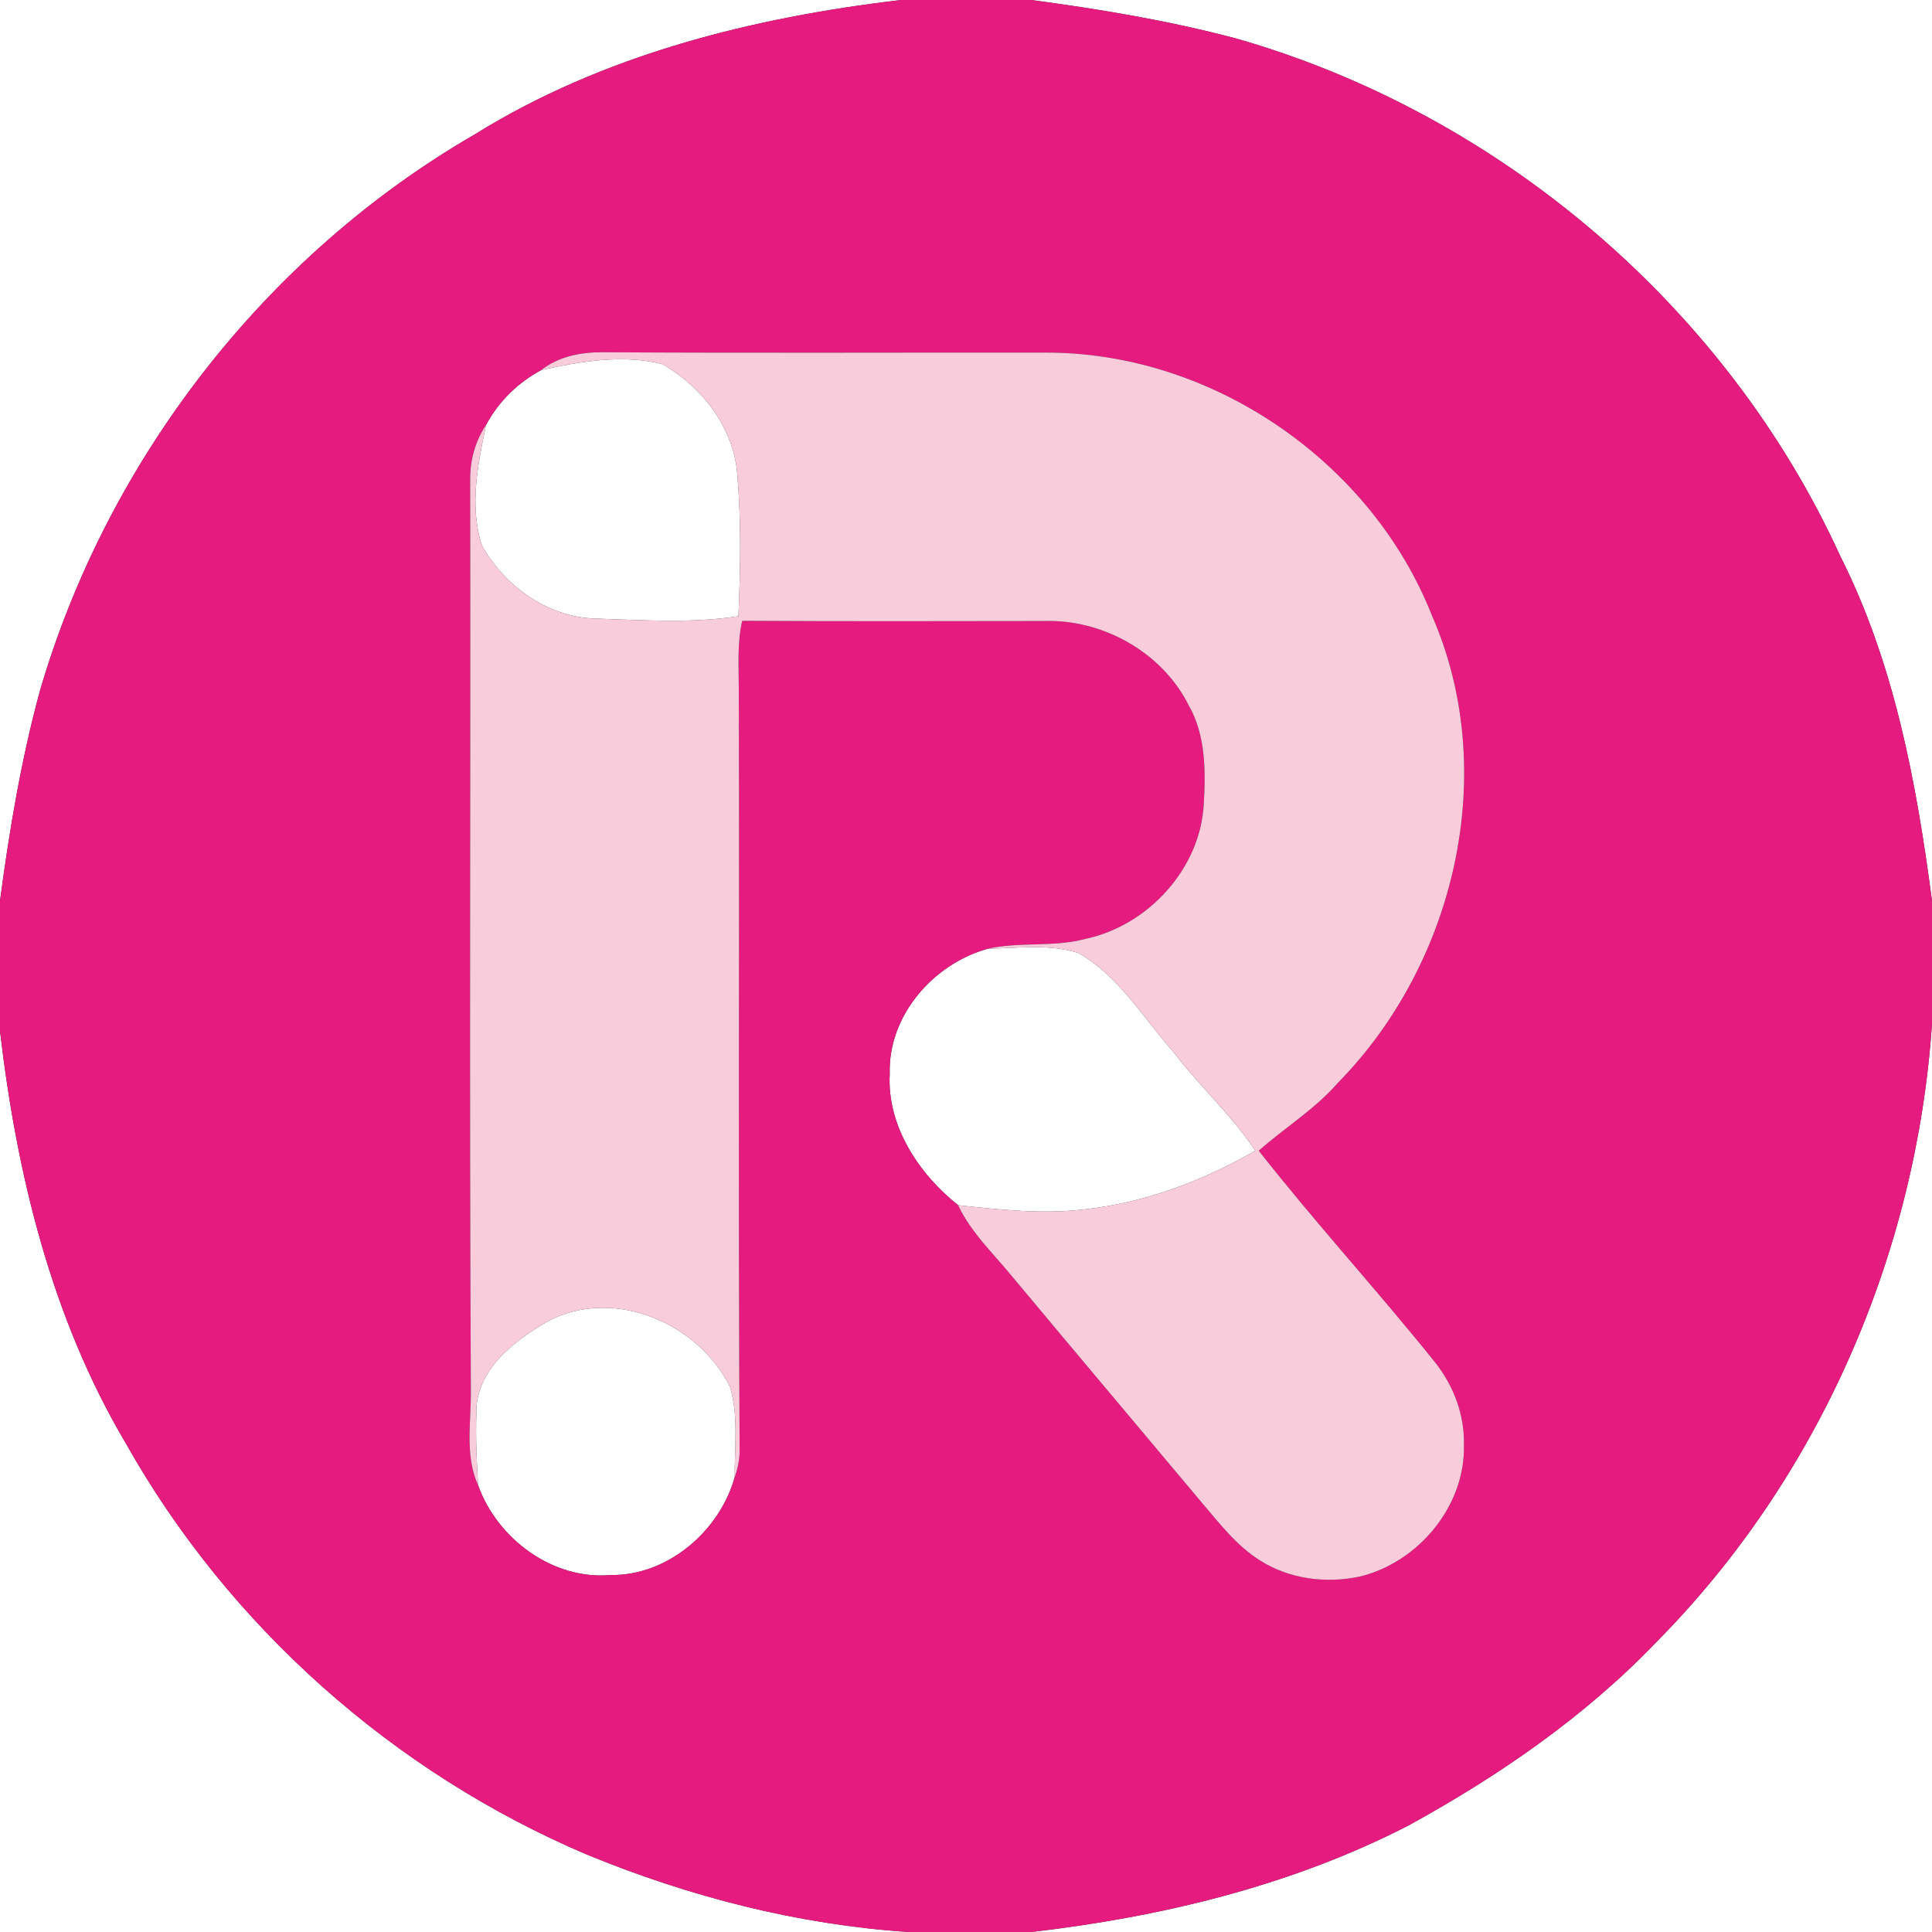 <?xml version="1.0" encoding="UTF-8" ?>
<!DOCTYPE svg PUBLIC "-//W3C//DTD SVG 1.1//EN" "http://www.w3.org/Graphics/SVG/1.1/DTD/svg11.dtd">
<svg width="250pt" height="250pt" viewBox="0 0 250 250" version="1.1" xmlns="http://www.w3.org/2000/svg">
<rect x="0" y="0" width="250" height="250" fill="#333333" stroke="none"/>
<g id="#ffffffff">
<path fill="#ffffff" opacity="1.00" d=" M 0.00 0.00 L 116.58 0.00 C 97.33 2.27 78.00 7.09 61.40 17.41 C 34.39 33.05 13.93 59.42 5.18 89.35 C 2.74 98.27 1.22 107.41 0.00 116.56 L 0.00 0.00 Z" />
<path fill="#ffffff" opacity="1.00" d=" M 133.44 0.00 L 250.00 0.00 L 250.00 116.57 C 247.99 101.31 245.14 85.87 238.15 72.00 C 223.43 39.72 194.02 14.70 159.95 4.98 C 151.25 2.67 142.35 1.19 133.44 0.00 Z" />
<path fill="#ffffff" opacity="1.00" d=" M 70.05 47.88 C 75.16 46.76 80.58 45.81 85.74 47.13 C 90.90 50.09 95.02 55.45 95.42 61.54 C 95.92 67.59 95.82 73.68 95.55 79.74 C 89.40 80.69 83.15 80.24 76.96 80.04 C 70.85 79.85 65.27 75.82 62.36 70.58 C 60.71 65.53 61.83 60.07 62.89 55.00 C 64.49 51.97 67.04 49.49 70.05 47.88 Z" />
<path fill="#ffffff" opacity="1.00" d=" M 115.13 138.99 C 114.88 131.45 120.75 124.72 127.83 122.76 C 131.73 122.70 135.81 122.10 139.58 123.34 C 144.81 126.32 147.93 131.74 151.85 136.13 C 155.19 140.55 159.37 144.28 162.43 148.90 C 155.67 152.79 148.22 155.61 140.44 156.48 C 134.96 157.15 129.43 156.55 123.98 155.95 C 118.91 151.93 114.76 145.71 115.13 138.99 Z" />
<path fill="#ffffff" opacity="1.00" d=" M 214.40 212.41 C 235.41 191.18 248.00 162.18 250.00 132.44 L 250.00 250.00 L 133.42 250.00 C 150.28 248.05 167.07 244.02 182.23 236.23 C 193.95 229.80 205.13 222.11 214.40 212.41 Z" />
<path fill="#ffffff" opacity="1.00" d=" M 0.00 133.42 C 2.17 151.95 6.67 170.53 16.25 186.71 C 29.58 210.43 50.96 229.39 75.99 240.00 C 89.23 245.44 103.24 249.05 117.56 250.00 L 0.00 250.00 L 0.00 133.42 Z" />
<path fill="#ffffff" opacity="1.00" d=" M 70.95 170.94 C 79.44 166.50 90.36 171.19 94.46 179.45 C 95.59 183.23 95.04 187.26 95.07 191.15 C 93.13 198.11 86.41 203.91 79.03 203.81 C 71.52 204.48 64.33 199.11 61.86 192.18 C 61.68 189.10 61.54 186.01 61.64 182.93 C 61.48 177.32 66.56 173.45 70.95 170.94 Z" />
</g>
<g id="#e51b80ff">
<path fill="#e51b80" opacity="1.00" d=" M 116.58 0.00 L 133.44 0.00 C 142.35 1.19 151.25 2.67 159.95 4.98 C 194.02 14.70 223.43 39.72 238.15 72.00 C 245.14 85.87 247.99 101.31 250.00 116.57 L 250.00 132.44 C 248.00 162.18 235.41 191.18 214.40 212.41 C 205.13 222.11 193.95 229.80 182.23 236.23 C 167.07 244.02 150.28 248.05 133.42 250.00 L 117.56 250.00 C 103.24 249.05 89.23 245.44 75.99 240.00 C 50.96 229.39 29.58 210.43 16.25 186.71 C 6.67 170.53 2.17 151.95 0.00 133.42 L 0.00 116.56 C 1.22 107.41 2.74 98.27 5.18 89.35 C 13.93 59.42 34.39 33.05 61.40 17.41 C 78.00 7.09 97.33 2.27 116.58 0.00 M 70.05 47.88 C 67.04 49.49 64.49 51.97 62.89 55.00 C 61.51 57.06 60.84 59.49 60.84 61.97 C 60.91 101.30 60.72 140.64 60.93 179.98 C 60.97 184.05 60.13 188.33 61.86 192.18 C 64.33 199.11 71.52 204.48 79.03 203.81 C 86.41 203.91 93.13 198.11 95.07 191.15 C 95.44 190.14 95.65 189.10 95.71 188.04 C 95.51 155.03 95.70 122.02 95.60 89.01 C 95.59 86.11 95.39 83.18 96.04 80.33 C 109.05 80.41 122.05 80.38 135.06 80.36 C 142.67 80.10 150.37 84.39 153.81 91.25 C 156.02 95.11 156.02 99.72 155.77 104.03 C 155.34 112.40 148.57 119.77 140.46 121.49 C 136.33 122.60 131.99 121.84 127.83 122.76 C 120.75 124.72 114.88 131.45 115.13 138.99 C 114.76 145.71 118.91 151.93 123.98 155.95 C 125.62 159.46 128.48 162.13 130.90 165.09 C 139.09 174.90 147.32 184.67 155.54 194.47 C 157.83 197.15 160.02 200.03 163.06 201.93 C 166.85 204.34 171.62 204.94 175.97 204.00 C 183.53 202.17 189.62 194.88 189.43 187.00 C 189.54 183.12 188.10 179.32 185.71 176.30 C 178.27 167.03 170.22 158.25 162.88 148.90 C 166.25 145.92 170.14 143.54 173.12 140.12 C 188.35 124.63 194.13 99.85 185.31 79.69 C 177.52 59.91 157.25 45.87 135.99 45.63 C 116.66 45.60 97.33 45.70 78.00 45.58 C 75.19 45.57 72.31 46.10 70.05 47.88 Z" />
</g>
<g id="#f8ccdbff">
<path fill="#f8ccdb" opacity="1.00" d=" M 70.05 47.88 C 72.31 46.10 75.19 45.57 78.00 45.58 C 97.33 45.70 116.66 45.60 135.99 45.63 C 157.25 45.87 177.52 59.91 185.31 79.69 C 194.13 99.85 188.35 124.63 173.12 140.12 C 170.14 143.54 166.25 145.92 162.88 148.90 C 170.22 158.25 178.27 167.03 185.71 176.30 C 188.10 179.32 189.54 183.12 189.43 187.00 C 189.62 194.88 183.53 202.17 175.97 204.00 C 171.62 204.94 166.85 204.34 163.06 201.93 C 160.02 200.03 157.83 197.15 155.54 194.47 C 147.32 184.67 139.09 174.90 130.90 165.09 C 128.48 162.13 125.62 159.46 123.98 155.95 C 129.43 156.55 134.96 157.15 140.44 156.48 C 148.22 155.61 155.67 152.79 162.43 148.90 C 159.37 144.28 155.19 140.55 151.85 136.13 C 147.93 131.74 144.81 126.32 139.58 123.34 C 135.81 122.10 131.73 122.70 127.83 122.76 C 131.99 121.84 136.33 122.60 140.46 121.49 C 148.57 119.77 155.34 112.40 155.77 104.03 C 156.02 99.72 156.02 95.11 153.81 91.25 C 150.37 84.39 142.67 80.10 135.06 80.36 C 122.05 80.38 109.05 80.41 96.04 80.33 C 95.39 83.18 95.59 86.11 95.60 89.01 C 95.70 122.02 95.51 155.03 95.71 188.04 C 95.65 189.10 95.44 190.14 95.07 191.15 C 95.04 187.26 95.59 183.23 94.46 179.45 C 90.36 171.19 79.44 166.50 70.95 170.94 C 66.56 173.45 61.48 177.32 61.64 182.93 C 61.54 186.01 61.68 189.10 61.86 192.18 C 60.13 188.33 60.97 184.05 60.93 179.98 C 60.72 140.64 60.91 101.30 60.84 61.97 C 60.84 59.49 61.51 57.06 62.89 55.00 C 61.83 60.07 60.71 65.53 62.36 70.58 C 65.27 75.82 70.85 79.85 76.96 80.04 C 83.15 80.24 89.40 80.69 95.55 79.74 C 95.82 73.68 95.92 67.59 95.42 61.54 C 95.02 55.45 90.90 50.09 85.74 47.13 C 80.58 45.81 75.16 46.76 70.05 47.88 Z" />
</g>
</svg>

